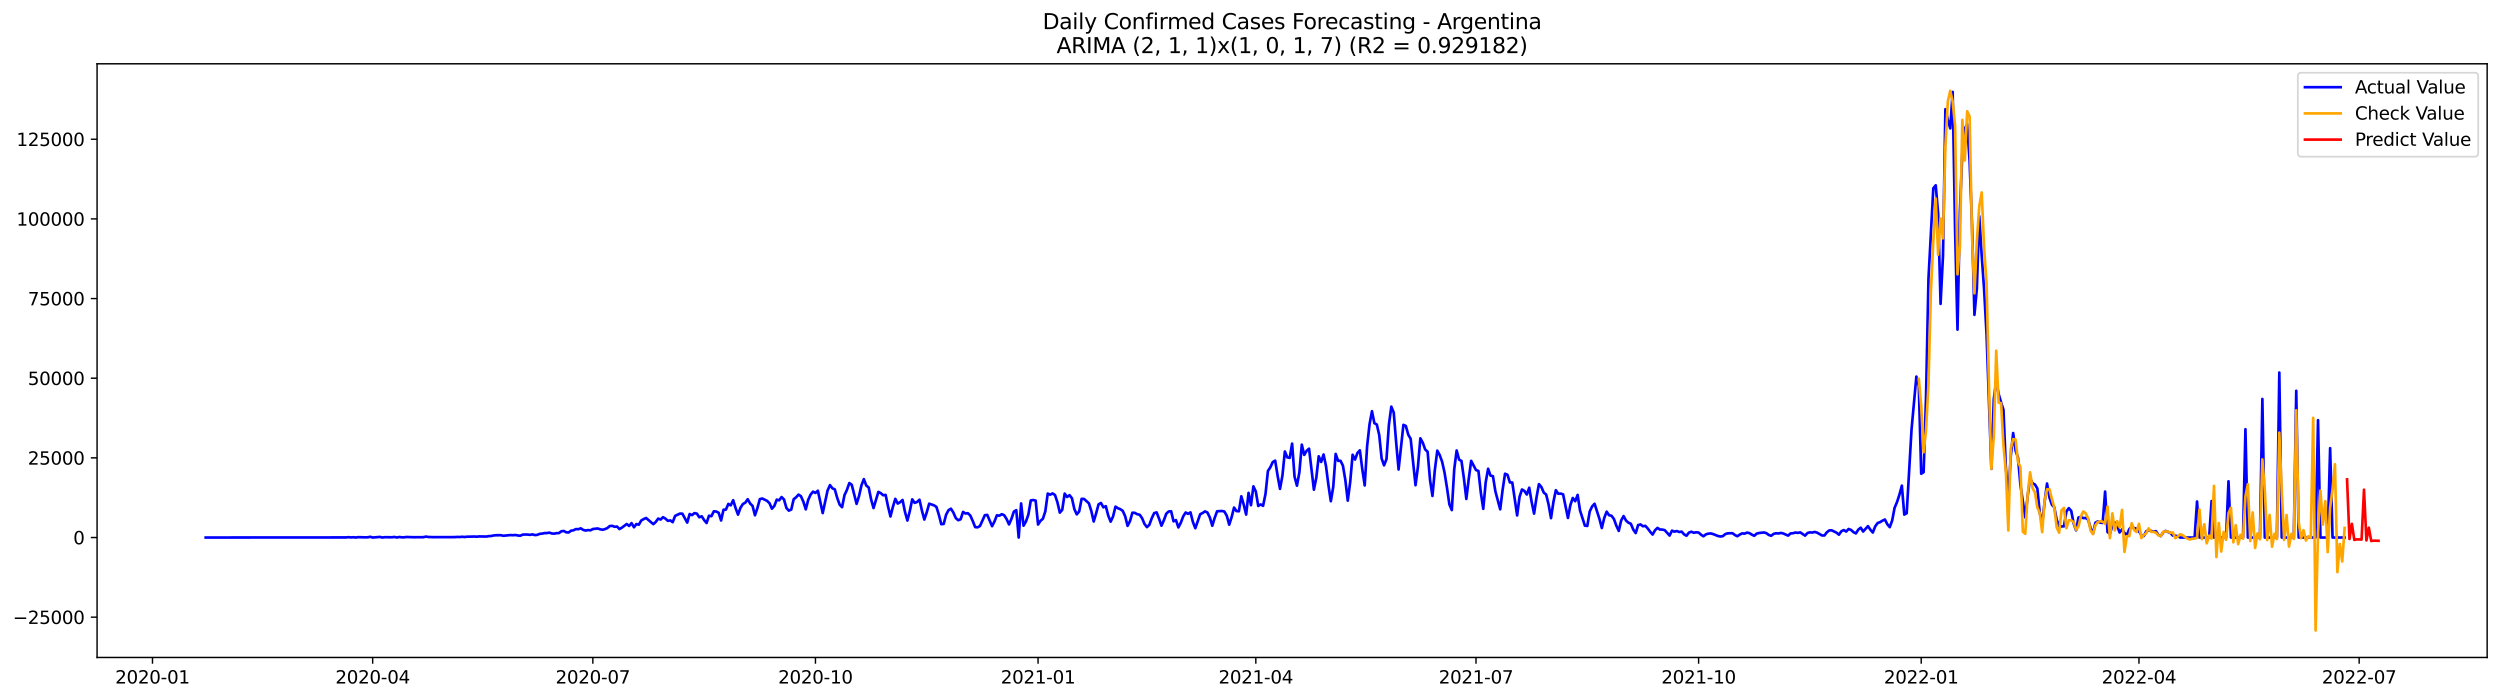 <?xml version="1.0" encoding="utf-8" standalone="no"?>
<!DOCTYPE svg PUBLIC "-//W3C//DTD SVG 1.1//EN"
  "http://www.w3.org/Graphics/SVG/1.1/DTD/svg11.dtd">
<svg xmlns:xlink="http://www.w3.org/1999/xlink" width="1400.792pt" height="392.274pt" viewBox="0 0 1400.792 392.274" xmlns="http://www.w3.org/2000/svg" version="1.1">
 <defs>
  <style type="text/css">*{stroke-linejoin: round; stroke-linecap: butt}</style>
 </defs>
 <g id="figure_1">
  <g id="patch_1">
   <path d="M 0 392.274 
L 1400.792 392.274 
L 1400.792 0 
L 0 0 
z
" style="fill: #ffffff"/>
  </g>
  <g id="axes_1">
   <g id="patch_2">
    <path d="M 54.392 368.396 
L 1393.592 368.396 
L 1393.592 35.755 
L 54.392 35.755 
z
" style="fill: #ffffff"/>
   </g>
   <g id="matplotlib.axis_1">
    <g id="xtick_1">
     <g id="line2d_1">
      <defs>
       <path id="mb11c539468" d="M 0 0 
L 0 3.5 
" style="stroke: #000000; stroke-width: 0.8"/>
      </defs>
      <g>
       <use xlink:href="#mb11c539468" x="85.439" y="368.396" style="stroke: #000000; stroke-width: 0.8"/>
      </g>
     </g>
     <g id="text_1">
      <!-- 2020-01 -->
      <g transform="translate(64.547 382.994)scale(0.1 -0.1)">
       <defs>
        <path id="DejaVuSans-32" d="M 1228 531 
L 3431 531 
L 3431 0 
L 469 0 
L 469 531 
Q 828 903 1448 1529 
Q 2069 2156 2228 2338 
Q 2531 2678 2651 2914 
Q 2772 3150 2772 3378 
Q 2772 3750 2511 3984 
Q 2250 4219 1831 4219 
Q 1534 4219 1204 4116 
Q 875 4013 500 3803 
L 500 4441 
Q 881 4594 1212 4672 
Q 1544 4750 1819 4750 
Q 2544 4750 2975 4387 
Q 3406 4025 3406 3419 
Q 3406 3131 3298 2873 
Q 3191 2616 2906 2266 
Q 2828 2175 2409 1742 
Q 1991 1309 1228 531 
z
" transform="scale(0.016)"/>
        <path id="DejaVuSans-30" d="M 2034 4250 
Q 1547 4250 1301 3770 
Q 1056 3291 1056 2328 
Q 1056 1369 1301 889 
Q 1547 409 2034 409 
Q 2525 409 2770 889 
Q 3016 1369 3016 2328 
Q 3016 3291 2770 3770 
Q 2525 4250 2034 4250 
z
M 2034 4750 
Q 2819 4750 3233 4129 
Q 3647 3509 3647 2328 
Q 3647 1150 3233 529 
Q 2819 -91 2034 -91 
Q 1250 -91 836 529 
Q 422 1150 422 2328 
Q 422 3509 836 4129 
Q 1250 4750 2034 4750 
z
" transform="scale(0.016)"/>
        <path id="DejaVuSans-2d" d="M 313 2009 
L 1997 2009 
L 1997 1497 
L 313 1497 
L 313 2009 
z
" transform="scale(0.016)"/>
        <path id="DejaVuSans-31" d="M 794 531 
L 1825 531 
L 1825 4091 
L 703 3866 
L 703 4441 
L 1819 4666 
L 2450 4666 
L 2450 531 
L 3481 531 
L 3481 0 
L 794 0 
L 794 531 
z
" transform="scale(0.016)"/>
       </defs>
       <use xlink:href="#DejaVuSans-32"/>
       <use xlink:href="#DejaVuSans-30" x="63.623"/>
       <use xlink:href="#DejaVuSans-32" x="127.246"/>
       <use xlink:href="#DejaVuSans-30" x="190.869"/>
       <use xlink:href="#DejaVuSans-2d" x="254.492"/>
       <use xlink:href="#DejaVuSans-30" x="290.576"/>
       <use xlink:href="#DejaVuSans-31" x="354.199"/>
      </g>
     </g>
    </g>
    <g id="xtick_2">
     <g id="line2d_2">
      <g>
       <use xlink:href="#mb11c539468" x="208.811" y="368.396" style="stroke: #000000; stroke-width: 0.8"/>
      </g>
     </g>
     <g id="text_2">
      <!-- 2020-04 -->
      <g transform="translate(187.92 382.994)scale(0.1 -0.1)">
       <defs>
        <path id="DejaVuSans-34" d="M 2419 4116 
L 825 1625 
L 2419 1625 
L 2419 4116 
z
M 2253 4666 
L 3047 4666 
L 3047 1625 
L 3713 1625 
L 3713 1100 
L 3047 1100 
L 3047 0 
L 2419 0 
L 2419 1100 
L 313 1100 
L 313 1709 
L 2253 4666 
z
" transform="scale(0.016)"/>
       </defs>
       <use xlink:href="#DejaVuSans-32"/>
       <use xlink:href="#DejaVuSans-30" x="63.623"/>
       <use xlink:href="#DejaVuSans-32" x="127.246"/>
       <use xlink:href="#DejaVuSans-30" x="190.869"/>
       <use xlink:href="#DejaVuSans-2d" x="254.492"/>
       <use xlink:href="#DejaVuSans-30" x="290.576"/>
       <use xlink:href="#DejaVuSans-34" x="354.199"/>
      </g>
     </g>
    </g>
    <g id="xtick_3">
     <g id="line2d_3">
      <g>
       <use xlink:href="#mb11c539468" x="332.183" y="368.396" style="stroke: #000000; stroke-width: 0.8"/>
      </g>
     </g>
     <g id="text_3">
      <!-- 2020-07 -->
      <g transform="translate(311.292 382.994)scale(0.1 -0.1)">
       <defs>
        <path id="DejaVuSans-37" d="M 525 4666 
L 3525 4666 
L 3525 4397 
L 1831 0 
L 1172 0 
L 2766 4134 
L 525 4134 
L 525 4666 
z
" transform="scale(0.016)"/>
       </defs>
       <use xlink:href="#DejaVuSans-32"/>
       <use xlink:href="#DejaVuSans-30" x="63.623"/>
       <use xlink:href="#DejaVuSans-32" x="127.246"/>
       <use xlink:href="#DejaVuSans-30" x="190.869"/>
       <use xlink:href="#DejaVuSans-2d" x="254.492"/>
       <use xlink:href="#DejaVuSans-30" x="290.576"/>
       <use xlink:href="#DejaVuSans-37" x="354.199"/>
      </g>
     </g>
    </g>
    <g id="xtick_4">
     <g id="line2d_4">
      <g>
       <use xlink:href="#mb11c539468" x="456.911" y="368.396" style="stroke: #000000; stroke-width: 0.8"/>
      </g>
     </g>
     <g id="text_4">
      <!-- 2020-10 -->
      <g transform="translate(436.02 382.994)scale(0.1 -0.1)">
       <use xlink:href="#DejaVuSans-32"/>
       <use xlink:href="#DejaVuSans-30" x="63.623"/>
       <use xlink:href="#DejaVuSans-32" x="127.246"/>
       <use xlink:href="#DejaVuSans-30" x="190.869"/>
       <use xlink:href="#DejaVuSans-2d" x="254.492"/>
       <use xlink:href="#DejaVuSans-31" x="290.576"/>
       <use xlink:href="#DejaVuSans-30" x="354.199"/>
      </g>
     </g>
    </g>
    <g id="xtick_5">
     <g id="line2d_5">
      <g>
       <use xlink:href="#mb11c539468" x="581.639" y="368.396" style="stroke: #000000; stroke-width: 0.8"/>
      </g>
     </g>
     <g id="text_5">
      <!-- 2021-01 -->
      <g transform="translate(560.748 382.994)scale(0.1 -0.1)">
       <use xlink:href="#DejaVuSans-32"/>
       <use xlink:href="#DejaVuSans-30" x="63.623"/>
       <use xlink:href="#DejaVuSans-32" x="127.246"/>
       <use xlink:href="#DejaVuSans-31" x="190.869"/>
       <use xlink:href="#DejaVuSans-2d" x="254.492"/>
       <use xlink:href="#DejaVuSans-30" x="290.576"/>
       <use xlink:href="#DejaVuSans-31" x="354.199"/>
      </g>
     </g>
    </g>
    <g id="xtick_6">
     <g id="line2d_6">
      <g>
       <use xlink:href="#mb11c539468" x="703.656" y="368.396" style="stroke: #000000; stroke-width: 0.8"/>
      </g>
     </g>
     <g id="text_6">
      <!-- 2021-04 -->
      <g transform="translate(682.765 382.994)scale(0.1 -0.1)">
       <use xlink:href="#DejaVuSans-32"/>
       <use xlink:href="#DejaVuSans-30" x="63.623"/>
       <use xlink:href="#DejaVuSans-32" x="127.246"/>
       <use xlink:href="#DejaVuSans-31" x="190.869"/>
       <use xlink:href="#DejaVuSans-2d" x="254.492"/>
       <use xlink:href="#DejaVuSans-30" x="290.576"/>
       <use xlink:href="#DejaVuSans-34" x="354.199"/>
      </g>
     </g>
    </g>
    <g id="xtick_7">
     <g id="line2d_7">
      <g>
       <use xlink:href="#mb11c539468" x="827.028" y="368.396" style="stroke: #000000; stroke-width: 0.8"/>
      </g>
     </g>
     <g id="text_7">
      <!-- 2021-07 -->
      <g transform="translate(806.137 382.994)scale(0.1 -0.1)">
       <use xlink:href="#DejaVuSans-32"/>
       <use xlink:href="#DejaVuSans-30" x="63.623"/>
       <use xlink:href="#DejaVuSans-32" x="127.246"/>
       <use xlink:href="#DejaVuSans-31" x="190.869"/>
       <use xlink:href="#DejaVuSans-2d" x="254.492"/>
       <use xlink:href="#DejaVuSans-30" x="290.576"/>
       <use xlink:href="#DejaVuSans-37" x="354.199"/>
      </g>
     </g>
    </g>
    <g id="xtick_8">
     <g id="line2d_8">
      <g>
       <use xlink:href="#mb11c539468" x="951.757" y="368.396" style="stroke: #000000; stroke-width: 0.8"/>
      </g>
     </g>
     <g id="text_8">
      <!-- 2021-10 -->
      <g transform="translate(930.865 382.994)scale(0.1 -0.1)">
       <use xlink:href="#DejaVuSans-32"/>
       <use xlink:href="#DejaVuSans-30" x="63.623"/>
       <use xlink:href="#DejaVuSans-32" x="127.246"/>
       <use xlink:href="#DejaVuSans-31" x="190.869"/>
       <use xlink:href="#DejaVuSans-2d" x="254.492"/>
       <use xlink:href="#DejaVuSans-31" x="290.576"/>
       <use xlink:href="#DejaVuSans-30" x="354.199"/>
      </g>
     </g>
    </g>
    <g id="xtick_9">
     <g id="line2d_9">
      <g>
       <use xlink:href="#mb11c539468" x="1076.485" y="368.396" style="stroke: #000000; stroke-width: 0.8"/>
      </g>
     </g>
     <g id="text_9">
      <!-- 2022-01 -->
      <g transform="translate(1055.593 382.994)scale(0.1 -0.1)">
       <use xlink:href="#DejaVuSans-32"/>
       <use xlink:href="#DejaVuSans-30" x="63.623"/>
       <use xlink:href="#DejaVuSans-32" x="127.246"/>
       <use xlink:href="#DejaVuSans-32" x="190.869"/>
       <use xlink:href="#DejaVuSans-2d" x="254.492"/>
       <use xlink:href="#DejaVuSans-30" x="290.576"/>
       <use xlink:href="#DejaVuSans-31" x="354.199"/>
      </g>
     </g>
    </g>
    <g id="xtick_10">
     <g id="line2d_10">
      <g>
       <use xlink:href="#mb11c539468" x="1198.501" y="368.396" style="stroke: #000000; stroke-width: 0.8"/>
      </g>
     </g>
     <g id="text_10">
      <!-- 2022-04 -->
      <g transform="translate(1177.61 382.994)scale(0.1 -0.1)">
       <use xlink:href="#DejaVuSans-32"/>
       <use xlink:href="#DejaVuSans-30" x="63.623"/>
       <use xlink:href="#DejaVuSans-32" x="127.246"/>
       <use xlink:href="#DejaVuSans-32" x="190.869"/>
       <use xlink:href="#DejaVuSans-2d" x="254.492"/>
       <use xlink:href="#DejaVuSans-30" x="290.576"/>
       <use xlink:href="#DejaVuSans-34" x="354.199"/>
      </g>
     </g>
    </g>
    <g id="xtick_11">
     <g id="line2d_11">
      <g>
       <use xlink:href="#mb11c539468" x="1321.874" y="368.396" style="stroke: #000000; stroke-width: 0.8"/>
      </g>
     </g>
     <g id="text_11">
      <!-- 2022-07 -->
      <g transform="translate(1300.982 382.994)scale(0.1 -0.1)">
       <use xlink:href="#DejaVuSans-32"/>
       <use xlink:href="#DejaVuSans-30" x="63.623"/>
       <use xlink:href="#DejaVuSans-32" x="127.246"/>
       <use xlink:href="#DejaVuSans-32" x="190.869"/>
       <use xlink:href="#DejaVuSans-2d" x="254.492"/>
       <use xlink:href="#DejaVuSans-30" x="290.576"/>
       <use xlink:href="#DejaVuSans-37" x="354.199"/>
      </g>
     </g>
    </g>
   </g>
   <g id="matplotlib.axis_2">
    <g id="ytick_1">
     <g id="line2d_12">
      <defs>
       <path id="mfbfb79cd5f" d="M 0 0 
L -3.5 0 
" style="stroke: #000000; stroke-width: 0.8"/>
      </defs>
      <g>
       <use xlink:href="#mfbfb79cd5f" x="54.392" y="345.816" style="stroke: #000000; stroke-width: 0.8"/>
      </g>
     </g>
     <g id="text_12">
      <!-- −25000 -->
      <g transform="translate(7.2 349.616)scale(0.1 -0.1)">
       <defs>
        <path id="DejaVuSans-2212" d="M 678 2272 
L 4684 2272 
L 4684 1741 
L 678 1741 
L 678 2272 
z
" transform="scale(0.016)"/>
        <path id="DejaVuSans-35" d="M 691 4666 
L 3169 4666 
L 3169 4134 
L 1269 4134 
L 1269 2991 
Q 1406 3038 1543 3061 
Q 1681 3084 1819 3084 
Q 2600 3084 3056 2656 
Q 3513 2228 3513 1497 
Q 3513 744 3044 326 
Q 2575 -91 1722 -91 
Q 1428 -91 1123 -41 
Q 819 9 494 109 
L 494 744 
Q 775 591 1075 516 
Q 1375 441 1709 441 
Q 2250 441 2565 725 
Q 2881 1009 2881 1497 
Q 2881 1984 2565 2268 
Q 2250 2553 1709 2553 
Q 1456 2553 1204 2497 
Q 953 2441 691 2322 
L 691 4666 
z
" transform="scale(0.016)"/>
       </defs>
       <use xlink:href="#DejaVuSans-2212"/>
       <use xlink:href="#DejaVuSans-32" x="83.789"/>
       <use xlink:href="#DejaVuSans-35" x="147.412"/>
       <use xlink:href="#DejaVuSans-30" x="211.035"/>
       <use xlink:href="#DejaVuSans-30" x="274.658"/>
       <use xlink:href="#DejaVuSans-30" x="338.281"/>
      </g>
     </g>
    </g>
    <g id="ytick_2">
     <g id="line2d_13">
      <g>
       <use xlink:href="#mfbfb79cd5f" x="54.392" y="301.183" style="stroke: #000000; stroke-width: 0.8"/>
      </g>
     </g>
     <g id="text_13">
      <!-- 0 -->
      <g transform="translate(41.03 304.983)scale(0.1 -0.1)">
       <use xlink:href="#DejaVuSans-30"/>
      </g>
     </g>
    </g>
    <g id="ytick_3">
     <g id="line2d_14">
      <g>
       <use xlink:href="#mfbfb79cd5f" x="54.392" y="256.55" style="stroke: #000000; stroke-width: 0.8"/>
      </g>
     </g>
     <g id="text_14">
      <!-- 25000 -->
      <g transform="translate(15.58 260.35)scale(0.1 -0.1)">
       <use xlink:href="#DejaVuSans-32"/>
       <use xlink:href="#DejaVuSans-35" x="63.623"/>
       <use xlink:href="#DejaVuSans-30" x="127.246"/>
       <use xlink:href="#DejaVuSans-30" x="190.869"/>
       <use xlink:href="#DejaVuSans-30" x="254.492"/>
      </g>
     </g>
    </g>
    <g id="ytick_4">
     <g id="line2d_15">
      <g>
       <use xlink:href="#mfbfb79cd5f" x="54.392" y="211.917" style="stroke: #000000; stroke-width: 0.8"/>
      </g>
     </g>
     <g id="text_15">
      <!-- 50000 -->
      <g transform="translate(15.58 215.716)scale(0.1 -0.1)">
       <use xlink:href="#DejaVuSans-35"/>
       <use xlink:href="#DejaVuSans-30" x="63.623"/>
       <use xlink:href="#DejaVuSans-30" x="127.246"/>
       <use xlink:href="#DejaVuSans-30" x="190.869"/>
       <use xlink:href="#DejaVuSans-30" x="254.492"/>
      </g>
     </g>
    </g>
    <g id="ytick_5">
     <g id="line2d_16">
      <g>
       <use xlink:href="#mfbfb79cd5f" x="54.392" y="167.284" style="stroke: #000000; stroke-width: 0.8"/>
      </g>
     </g>
     <g id="text_16">
      <!-- 75000 -->
      <g transform="translate(15.58 171.083)scale(0.1 -0.1)">
       <use xlink:href="#DejaVuSans-37"/>
       <use xlink:href="#DejaVuSans-35" x="63.623"/>
       <use xlink:href="#DejaVuSans-30" x="127.246"/>
       <use xlink:href="#DejaVuSans-30" x="190.869"/>
       <use xlink:href="#DejaVuSans-30" x="254.492"/>
      </g>
     </g>
    </g>
    <g id="ytick_6">
     <g id="line2d_17">
      <g>
       <use xlink:href="#mfbfb79cd5f" x="54.392" y="122.651" style="stroke: #000000; stroke-width: 0.8"/>
      </g>
     </g>
     <g id="text_17">
      <!-- 100000 -->
      <g transform="translate(9.217 126.45)scale(0.1 -0.1)">
       <use xlink:href="#DejaVuSans-31"/>
       <use xlink:href="#DejaVuSans-30" x="63.623"/>
       <use xlink:href="#DejaVuSans-30" x="127.246"/>
       <use xlink:href="#DejaVuSans-30" x="190.869"/>
       <use xlink:href="#DejaVuSans-30" x="254.492"/>
       <use xlink:href="#DejaVuSans-30" x="318.115"/>
      </g>
     </g>
    </g>
    <g id="ytick_7">
     <g id="line2d_18">
      <g>
       <use xlink:href="#mfbfb79cd5f" x="54.392" y="78.018" style="stroke: #000000; stroke-width: 0.8"/>
      </g>
     </g>
     <g id="text_18">
      <!-- 125000 -->
      <g transform="translate(9.217 81.817)scale(0.1 -0.1)">
       <use xlink:href="#DejaVuSans-31"/>
       <use xlink:href="#DejaVuSans-32" x="63.623"/>
       <use xlink:href="#DejaVuSans-35" x="127.246"/>
       <use xlink:href="#DejaVuSans-30" x="190.869"/>
       <use xlink:href="#DejaVuSans-30" x="254.492"/>
       <use xlink:href="#DejaVuSans-30" x="318.115"/>
      </g>
     </g>
    </g>
   </g>
   <g id="line2d_19">
    <path d="M 115.265 301.183 
L 193.898 301.13 
L 195.254 300.991 
L 196.609 301.121 
L 197.965 301.03 
L 199.321 301.183 
L 200.677 300.978 
L 204.744 301.085 
L 206.099 301.049 
L 207.455 300.766 
L 208.811 301.183 
L 212.878 300.851 
L 214.234 301.183 
L 215.59 301 
L 218.301 301.028 
L 219.657 301.041 
L 221.013 300.862 
L 222.368 301.183 
L 223.724 300.885 
L 225.08 301.066 
L 226.436 301.06 
L 227.791 300.887 
L 231.859 301.024 
L 237.282 300.982 
L 238.637 300.664 
L 239.993 300.876 
L 242.704 300.983 
L 254.906 300.946 
L 256.262 300.848 
L 257.618 300.892 
L 258.973 300.755 
L 260.329 300.889 
L 261.685 300.723 
L 264.396 300.675 
L 265.752 300.619 
L 267.108 300.728 
L 268.464 300.567 
L 272.531 300.642 
L 273.886 300.401 
L 275.242 300.337 
L 276.598 300.027 
L 277.954 299.902 
L 280.665 299.893 
L 282.021 300.198 
L 284.732 299.925 
L 286.088 299.81 
L 287.444 299.903 
L 288.8 299.764 
L 290.155 300.046 
L 291.511 300.176 
L 292.867 299.569 
L 294.223 299.489 
L 295.578 299.525 
L 296.934 299.684 
L 298.29 299.428 
L 299.646 299.802 
L 301.001 299.709 
L 302.357 299.146 
L 303.713 298.995 
L 305.069 298.709 
L 306.424 298.7 
L 307.78 298.45 
L 309.136 298.895 
L 310.491 299.027 
L 311.847 298.73 
L 313.203 298.696 
L 314.559 297.688 
L 315.914 297.506 
L 317.27 298.266 
L 318.626 298.361 
L 319.982 297.352 
L 321.337 297.127 
L 322.693 296.456 
L 324.049 296.531 
L 325.405 296.031 
L 326.76 296.897 
L 328.116 297.275 
L 329.472 297.015 
L 330.828 297.145 
L 332.183 296.422 
L 334.895 296.104 
L 336.251 296.559 
L 337.606 296.829 
L 338.962 296.484 
L 340.318 295.865 
L 341.673 294.749 
L 343.029 294.644 
L 344.385 295.172 
L 345.741 295.026 
L 347.096 296.44 
L 348.452 295.651 
L 351.164 293.621 
L 352.519 294.69 
L 353.875 293.117 
L 355.231 295.429 
L 356.587 293.63 
L 357.942 294.008 
L 359.298 291.643 
L 360.654 290.861 
L 362.01 290.245 
L 366.077 293.699 
L 367.433 292.453 
L 368.788 290.58 
L 370.144 291.112 
L 371.5 289.798 
L 372.856 290.598 
L 374.211 291.827 
L 375.567 291.585 
L 376.923 292.571 
L 378.278 289.057 
L 380.99 287.77 
L 382.346 287.826 
L 385.057 292.814 
L 386.413 288.027 
L 387.769 288.609 
L 389.124 287.502 
L 390.48 287.797 
L 391.836 289.82 
L 393.192 289.288 
L 394.547 291.419 
L 395.903 293.048 
L 397.259 288.972 
L 398.615 289.234 
L 399.97 286.499 
L 401.326 286.617 
L 402.682 287.331 
L 404.038 291.628 
L 405.393 285.628 
L 406.749 285.524 
L 408.105 282.348 
L 409.461 283.144 
L 410.816 280.265 
L 412.172 284.705 
L 413.528 288.352 
L 414.883 284.564 
L 416.239 282.43 
L 417.595 281.664 
L 418.951 279.713 
L 420.306 282.109 
L 421.662 283.466 
L 423.018 288.711 
L 424.374 284.732 
L 425.729 279.711 
L 427.085 279.297 
L 429.797 280.64 
L 431.152 281.945 
L 432.508 285.016 
L 433.864 283.493 
L 435.22 279.952 
L 436.575 280.342 
L 437.931 278.508 
L 439.287 279.858 
L 440.643 284.623 
L 441.998 286.131 
L 443.354 285.505 
L 444.71 279.711 
L 446.065 278.644 
L 447.421 277.14 
L 448.777 278.03 
L 450.133 281.1 
L 451.488 285.399 
L 452.844 280.104 
L 454.2 277.123 
L 455.556 275.489 
L 456.911 276.187 
L 458.267 274.962 
L 460.979 287.494 
L 463.69 274.868 
L 465.046 271.82 
L 466.402 273.593 
L 467.757 274.227 
L 469.113 279.02 
L 470.469 282.752 
L 471.825 284.18 
L 473.18 277.43 
L 474.536 274.525 
L 475.892 270.662 
L 477.248 271.643 
L 479.959 282.329 
L 481.315 278.006 
L 482.67 272.017 
L 484.026 268.466 
L 485.382 272.038 
L 486.738 273.122 
L 488.093 279.817 
L 489.449 284.664 
L 492.161 275.639 
L 493.516 276.325 
L 494.872 277.498 
L 496.228 277.298 
L 497.584 283.785 
L 498.939 289.384 
L 500.295 284.048 
L 501.651 279.501 
L 503.007 282.166 
L 504.362 281.366 
L 505.718 280.142 
L 507.074 286.835 
L 508.43 291.666 
L 509.785 286.335 
L 511.141 279.801 
L 512.497 281.759 
L 513.852 281.254 
L 515.208 280.011 
L 516.564 286.065 
L 517.92 291.105 
L 519.275 287.092 
L 520.631 282.221 
L 523.343 283.157 
L 524.698 284.03 
L 526.054 288.436 
L 527.41 293.714 
L 528.766 293.569 
L 530.121 288.393 
L 531.477 285.842 
L 532.833 285.039 
L 534.189 287.176 
L 535.544 290.296 
L 536.9 291.486 
L 538.256 290.961 
L 539.612 286.835 
L 540.967 287.735 
L 542.323 287.563 
L 543.679 288.866 
L 545.035 291.898 
L 546.39 295.331 
L 547.746 295.472 
L 549.102 294.738 
L 551.813 288.697 
L 553.169 288.486 
L 555.88 294.831 
L 557.236 292.146 
L 558.592 288.72 
L 559.948 288.966 
L 561.303 288.104 
L 562.659 288.683 
L 564.015 290.837 
L 565.371 293.835 
L 566.726 290.734 
L 568.082 286.649 
L 569.438 285.855 
L 570.794 301.183 
L 572.149 282.1 
L 573.505 294.554 
L 574.861 292.203 
L 576.217 288.301 
L 577.572 280.384 
L 578.928 280.179 
L 580.284 280.499 
L 581.639 293.899 
L 582.995 291.828 
L 584.351 290.679 
L 585.707 286.504 
L 587.062 276.564 
L 588.418 277.187 
L 589.774 276.483 
L 591.13 277.356 
L 592.485 281.443 
L 593.841 287.244 
L 595.197 285.644 
L 596.553 276.576 
L 597.908 278.465 
L 599.264 277.464 
L 600.62 279.167 
L 601.976 285.237 
L 603.331 288.215 
L 604.687 286.571 
L 606.043 279.508 
L 607.399 279.56 
L 610.11 281.986 
L 611.466 286.255 
L 612.822 292.201 
L 614.177 287.654 
L 615.533 282.6 
L 616.889 281.825 
L 618.244 284.275 
L 619.6 283.619 
L 620.956 288.861 
L 622.312 292.301 
L 623.667 289.375 
L 625.023 283.875 
L 626.379 284.766 
L 627.735 285.31 
L 629.09 286.233 
L 630.446 289.257 
L 631.802 294.653 
L 633.158 291.982 
L 634.513 287.269 
L 635.869 287.367 
L 637.225 288.131 
L 638.581 288.417 
L 639.936 290.37 
L 641.292 293.605 
L 642.648 295.365 
L 644.004 294.037 
L 645.359 290.357 
L 646.715 287.488 
L 648.071 287.104 
L 649.426 290.571 
L 650.782 294.562 
L 652.138 291.512 
L 653.494 287.835 
L 654.849 286.574 
L 656.205 286.483 
L 657.561 292.109 
L 658.917 291.419 
L 660.272 295.527 
L 661.628 292.867 
L 662.984 289.306 
L 664.34 287.16 
L 665.695 287.915 
L 667.051 287.095 
L 668.407 292.507 
L 669.763 295.967 
L 672.474 288.138 
L 673.83 287.449 
L 675.186 286.537 
L 676.541 287.17 
L 677.897 289.975 
L 679.253 294.583 
L 680.609 290.179 
L 681.964 286.481 
L 684.676 286.315 
L 686.031 286.615 
L 687.387 288.997 
L 688.743 293.985 
L 690.099 289.756 
L 691.454 284.392 
L 692.81 286.365 
L 694.166 286.476 
L 695.522 278.088 
L 696.877 282.727 
L 698.233 288.315 
L 699.589 276.164 
L 700.945 283.055 
L 702.3 272.518 
L 703.656 275.421 
L 705.012 283.505 
L 706.368 282.645 
L 707.723 283.411 
L 709.079 276.783 
L 710.435 263.924 
L 711.791 261.837 
L 713.146 258.902 
L 714.502 258.104 
L 715.858 266.514 
L 717.213 273.936 
L 718.569 266.482 
L 719.925 252.978 
L 721.281 256.27 
L 722.636 256.552 
L 723.992 248.566 
L 725.348 267.05 
L 726.704 272.142 
L 728.059 264.654 
L 729.415 249.15 
L 730.771 254.886 
L 732.127 252.594 
L 733.482 251.401 
L 736.194 274.382 
L 737.55 267.632 
L 738.905 255.667 
L 740.261 258.839 
L 741.617 254.67 
L 742.973 261.156 
L 744.328 271.722 
L 745.684 280.841 
L 747.04 272.761 
L 748.396 254.34 
L 749.751 258.195 
L 751.107 258.182 
L 752.463 260.921 
L 753.818 269.005 
L 755.174 280.506 
L 756.53 270.153 
L 757.886 254.808 
L 759.241 257.488 
L 760.597 253.817 
L 761.953 252.332 
L 763.309 262.854 
L 764.664 271.993 
L 766.02 249.98 
L 767.376 237.728 
L 768.732 230.392 
L 770.087 237.119 
L 771.443 237.862 
L 772.799 243.748 
L 774.155 256.906 
L 775.51 260.744 
L 776.866 257.263 
L 778.222 237.985 
L 779.578 227.842 
L 780.933 231.186 
L 782.289 247.908 
L 783.645 263.074 
L 786.356 238.063 
L 787.712 238.667 
L 789.068 243.534 
L 790.423 245.928 
L 793.135 271.877 
L 794.491 261.558 
L 795.846 245.594 
L 797.202 248.058 
L 798.558 251.858 
L 799.914 253.098 
L 801.269 268.946 
L 802.625 277.897 
L 803.981 263.17 
L 805.337 252.515 
L 806.692 254.983 
L 808.048 258.728 
L 809.404 264.829 
L 810.76 273.277 
L 812.115 282.625 
L 813.471 285.819 
L 814.827 263.001 
L 816.183 252.41 
L 817.538 257.509 
L 818.894 258.295 
L 820.25 268.057 
L 821.605 279.572 
L 822.961 268.353 
L 824.317 258.22 
L 827.028 263.376 
L 828.384 263.892 
L 829.74 276.128 
L 831.096 285.115 
L 832.451 270.338 
L 833.807 262.638 
L 835.163 266.507 
L 836.519 266.805 
L 837.874 275.264 
L 840.586 285.383 
L 841.942 274.423 
L 843.297 265.436 
L 844.653 266.018 
L 846.009 270.306 
L 847.365 270.367 
L 850.076 288.802 
L 851.432 278.396 
L 852.787 274.266 
L 854.143 275.061 
L 855.499 277.082 
L 856.855 273.293 
L 858.21 281.302 
L 859.566 287.783 
L 860.922 278.769 
L 862.278 271.267 
L 863.633 272.827 
L 864.989 275.984 
L 866.345 277.112 
L 867.701 282.695 
L 869.056 290.323 
L 870.412 281.218 
L 871.768 274.671 
L 873.124 276.66 
L 874.479 276.571 
L 875.835 276.994 
L 878.547 290.22 
L 879.902 283.009 
L 881.258 279.024 
L 882.614 280.836 
L 883.97 277.315 
L 885.325 286.058 
L 888.037 294.529 
L 889.392 294.692 
L 890.748 286.594 
L 892.104 283.752 
L 893.46 282.266 
L 896.171 290.67 
L 897.527 295.865 
L 898.883 290.23 
L 900.238 286.688 
L 901.594 288.697 
L 902.95 288.959 
L 904.306 290.816 
L 905.661 294.533 
L 907.017 297.482 
L 908.373 291.618 
L 909.729 289.166 
L 911.084 291.671 
L 912.44 292.876 
L 913.796 293.474 
L 915.152 296.745 
L 916.507 298.689 
L 917.863 294.233 
L 919.219 293.853 
L 920.574 294.879 
L 921.93 294.647 
L 923.286 296.156 
L 924.642 297.979 
L 925.997 299.523 
L 927.353 297.083 
L 928.709 295.797 
L 930.065 296.702 
L 931.42 296.733 
L 932.776 297.063 
L 935.488 300.073 
L 936.843 297.324 
L 938.199 297.904 
L 939.555 297.552 
L 940.911 298.089 
L 942.266 297.882 
L 943.622 299.411 
L 944.978 300.18 
L 946.334 298.438 
L 947.689 297.925 
L 949.045 298.513 
L 950.401 298.254 
L 951.757 298.391 
L 953.112 299.602 
L 954.468 300.494 
L 955.824 299.432 
L 957.179 299.012 
L 958.535 298.891 
L 959.891 299.245 
L 962.602 300.344 
L 963.958 300.592 
L 965.314 300.441 
L 966.67 299.284 
L 968.025 298.837 
L 970.737 298.759 
L 972.093 299.773 
L 973.448 300.469 
L 974.804 299.555 
L 976.16 298.857 
L 977.516 299.009 
L 978.871 298.432 
L 980.227 298.711 
L 981.583 299.562 
L 982.939 300.219 
L 984.294 298.993 
L 985.65 298.657 
L 988.361 298.347 
L 989.717 298.732 
L 991.073 299.734 
L 992.429 300.205 
L 993.784 299.152 
L 995.14 298.791 
L 996.496 298.927 
L 997.852 298.613 
L 999.207 298.914 
L 1001.919 300.125 
L 1003.275 298.884 
L 1004.63 298.775 
L 1005.986 298.386 
L 1007.342 298.577 
L 1008.698 298.302 
L 1011.409 300.128 
L 1012.765 298.654 
L 1014.121 298.288 
L 1015.476 298.411 
L 1016.832 298.05 
L 1018.188 298.473 
L 1020.899 300.03 
L 1022.255 300.039 
L 1023.611 298.248 
L 1024.966 297.195 
L 1026.322 297.149 
L 1029.034 298.468 
L 1030.389 299.598 
L 1031.745 297.67 
L 1033.101 297.02 
L 1034.457 297.825 
L 1035.812 296.397 
L 1037.168 296.931 
L 1038.524 298.166 
L 1039.88 298.873 
L 1041.235 296.761 
L 1042.591 295.669 
L 1043.947 297.825 
L 1046.658 294.804 
L 1048.014 296.818 
L 1049.37 298.38 
L 1050.726 294.913 
L 1052.081 293.051 
L 1053.437 292.58 
L 1054.793 291.719 
L 1056.148 291.1 
L 1057.504 293.751 
L 1058.86 295.374 
L 1060.216 291.655 
L 1061.571 284.516 
L 1062.927 281.329 
L 1064.283 277.16 
L 1065.639 272.12 
L 1066.994 288.359 
L 1068.35 287.574 
L 1071.062 240.657 
L 1073.773 211.014 
L 1075.129 216.09 
L 1076.485 265.441 
L 1077.84 264.581 
L 1079.196 221.922 
L 1080.552 156.197 
L 1083.263 105.498 
L 1084.619 103.846 
L 1085.975 119.636 
L 1087.331 170.285 
L 1088.686 143.447 
L 1090.042 61.166 
L 1091.398 67.16 
L 1092.753 71.944 
L 1094.109 51.501 
L 1095.465 128.628 
L 1096.821 184.707 
L 1098.176 118.263 
L 1099.532 85.191 
L 1100.888 72.089 
L 1102.244 69.611 
L 1103.599 90.21 
L 1104.955 125.961 
L 1106.311 176.418 
L 1107.667 161.712 
L 1109.022 121.11 
L 1110.378 143.177 
L 1111.734 162.412 
L 1113.09 187.13 
L 1115.801 262.674 
L 1117.157 223.572 
L 1118.513 213.485 
L 1119.868 220.719 
L 1121.224 225.42 
L 1122.58 229.603 
L 1123.935 262.199 
L 1125.291 278.574 
L 1126.647 255.825 
L 1128.003 242.643 
L 1129.358 252.53 
L 1130.714 256.354 
L 1132.07 271.72 
L 1134.781 289.955 
L 1136.137 277.885 
L 1137.493 268.025 
L 1138.849 270.772 
L 1140.204 271.458 
L 1141.56 273.709 
L 1142.916 287.245 
L 1144.272 293.239 
L 1145.627 281.241 
L 1146.983 270.922 
L 1148.339 278.753 
L 1149.695 282.798 
L 1151.05 284.246 
L 1152.406 291.195 
L 1153.762 294.738 
L 1155.118 294.974 
L 1156.473 294.899 
L 1157.829 286.649 
L 1159.185 284.725 
L 1160.54 286.255 
L 1161.896 293.274 
L 1163.252 297.124 
L 1164.608 289.961 
L 1165.963 289.625 
L 1167.319 290.3 
L 1168.675 290.227 
L 1170.031 291.159 
L 1171.386 295.852 
L 1172.742 298.977 
L 1174.098 292.887 
L 1175.454 292.121 
L 1176.809 292.826 
L 1178.165 293.012 
L 1179.521 275.446 
L 1180.877 298.154 
L 1182.232 298.993 
L 1183.588 294.731 
L 1184.944 292.81 
L 1186.3 294.751 
L 1187.655 298.363 
L 1189.011 296.592 
L 1190.367 298.604 
L 1191.722 299.723 
L 1193.078 296.443 
L 1194.434 295.056 
L 1195.79 295.89 
L 1197.145 296.213 
L 1198.501 297.743 
L 1199.857 299.752 
L 1201.213 300.319 
L 1202.568 297.659 
L 1203.924 297.206 
L 1205.28 297.466 
L 1206.636 297.895 
L 1207.991 297.625 
L 1209.347 299.684 
L 1210.703 300.375 
L 1212.059 298.345 
L 1213.414 297.475 
L 1216.126 298.634 
L 1217.482 300.125 
L 1218.837 300.2 
L 1220.193 300.419 
L 1221.549 301.183 
L 1229.683 301.183 
L 1231.039 280.997 
L 1232.395 301.183 
L 1237.818 301.183 
L 1239.173 280.754 
L 1240.529 301.183 
L 1247.308 301.183 
L 1248.664 269.68 
L 1250.019 301.183 
L 1256.798 301.183 
L 1258.154 240.502 
L 1259.509 301.183 
L 1266.288 301.183 
L 1267.644 223.545 
L 1269 301.183 
L 1275.778 301.183 
L 1277.134 208.743 
L 1278.49 301.183 
L 1285.269 301.183 
L 1286.624 218.978 
L 1287.98 301.183 
L 1297.47 301.183 
L 1298.826 235.421 
L 1300.182 301.183 
L 1304.249 301.183 
L 1305.605 251.125 
L 1306.96 301.183 
L 1313.739 301.183 
L 1313.739 301.183 
" clip-path="url(#pf988b50b15)" style="fill: none; stroke: #0000ff; stroke-width: 1.5; stroke-linecap: square"/>
   </g>
   <g id="line2d_20">
    <path d="M 1075.129 212.334 
L 1076.485 227.476 
L 1077.84 253.393 
L 1079.196 240.821 
L 1080.552 215.275 
L 1081.908 163.247 
L 1083.263 135.091 
L 1084.619 111.251 
L 1085.975 142.732 
L 1087.331 122.444 
L 1088.686 133.541 
L 1090.042 81.774 
L 1091.398 56.841 
L 1092.753 50.876 
L 1094.109 56.848 
L 1095.465 70.482 
L 1096.821 153.701 
L 1098.176 137.694 
L 1099.532 67.182 
L 1100.888 89.933 
L 1102.244 62.341 
L 1103.599 65.173 
L 1104.955 132.53 
L 1106.311 164.379 
L 1107.667 135.031 
L 1109.022 115.595 
L 1110.378 107.827 
L 1111.734 139.12 
L 1113.09 158.418 
L 1114.445 215.942 
L 1115.801 262.742 
L 1117.157 244.463 
L 1118.513 196.508 
L 1119.868 225.647 
L 1121.224 225.88 
L 1122.58 249.52 
L 1123.935 264.548 
L 1125.291 297.21 
L 1126.647 251.456 
L 1128.003 246.043 
L 1129.358 246.306 
L 1130.714 258.778 
L 1132.07 261.728 
L 1133.426 297.948 
L 1134.781 299.097 
L 1136.137 277.196 
L 1137.493 264.659 
L 1138.849 273.437 
L 1140.204 275.953 
L 1141.56 284.316 
L 1142.916 287.441 
L 1144.272 298.17 
L 1145.627 280.647 
L 1146.983 274.138 
L 1148.339 274.114 
L 1149.695 279.593 
L 1151.05 284.389 
L 1152.406 295.551 
L 1153.762 298.448 
L 1155.118 285.937 
L 1156.473 284.593 
L 1157.829 295.92 
L 1159.185 291.527 
L 1160.54 291.556 
L 1161.896 292.56 
L 1163.252 296.817 
L 1164.608 294.959 
L 1165.963 289.348 
L 1167.319 286.603 
L 1168.675 287.638 
L 1170.031 290.528 
L 1171.386 297.29 
L 1172.742 299.283 
L 1174.098 294.316 
L 1175.454 292.459 
L 1176.809 292.102 
L 1178.165 292.313 
L 1179.521 293.535 
L 1180.877 283.742 
L 1182.232 301.533 
L 1183.588 287.643 
L 1184.944 297.218 
L 1186.3 292 
L 1187.655 295.423 
L 1189.011 285.733 
L 1190.367 309.276 
L 1191.722 300.443 
L 1193.078 300.406 
L 1194.434 293.205 
L 1195.79 296.984 
L 1197.145 298.088 
L 1198.501 293.503 
L 1199.857 301.498 
L 1201.213 299.746 
L 1202.568 298.776 
L 1203.924 296.058 
L 1205.28 297.958 
L 1206.636 298.034 
L 1207.991 298.478 
L 1209.347 299.9 
L 1210.703 300.423 
L 1212.059 298.032 
L 1213.414 297.74 
L 1214.77 297.824 
L 1216.126 298.569 
L 1217.482 298.369 
L 1218.837 301.548 
L 1220.193 300.696 
L 1221.549 299.352 
L 1222.905 299.798 
L 1224.26 300.908 
L 1225.616 301.773 
L 1226.972 302.304 
L 1228.327 301.866 
L 1229.683 301.743 
L 1231.039 301.39 
L 1232.395 285.443 
L 1233.75 302.098 
L 1235.106 293.772 
L 1236.462 304.445 
L 1237.818 300.1 
L 1239.173 301.79 
L 1240.529 272.244 
L 1241.885 312.131 
L 1243.241 293.064 
L 1244.596 309.037 
L 1245.952 298.076 
L 1247.308 302.482 
L 1248.664 287.639 
L 1250.019 284.435 
L 1251.375 303.902 
L 1252.731 294.278 
L 1254.087 304.896 
L 1255.442 299.699 
L 1256.798 301.791 
L 1258.154 278.16 
L 1259.509 271.289 
L 1260.865 303.13 
L 1262.221 287.14 
L 1263.577 307.03 
L 1264.932 298.831 
L 1266.288 302.133 
L 1267.644 257.394 
L 1269 274.618 
L 1270.355 302.626 
L 1271.711 288.524 
L 1273.067 306.321 
L 1274.423 299.114 
L 1275.778 302.017 
L 1277.134 242.412 
L 1278.49 274.86 
L 1279.846 302.557 
L 1281.201 288.608 
L 1282.557 306.257 
L 1283.913 299.14 
L 1285.269 302.007 
L 1286.624 229.903 
L 1287.98 292.561 
L 1289.336 301.6 
L 1290.692 297.035 
L 1292.047 302.856 
L 1293.403 300.51 
L 1294.759 301.455 
L 1296.114 234.124 
L 1297.47 353.276 
L 1298.826 298.389 
L 1300.182 274.865 
L 1301.537 293.919 
L 1302.893 280.848 
L 1304.249 309.375 
L 1305.605 284.28 
L 1306.96 274.171 
L 1308.316 260.135 
L 1309.672 320.567 
L 1311.028 304.793 
L 1312.383 314.595 
L 1313.739 295.781 
L 1313.739 295.781 
" clip-path="url(#pf988b50b15)" style="fill: none; stroke: #ffa500; stroke-width: 1.5; stroke-linecap: square"/>
   </g>
   <g id="line2d_21">
    <path d="M 1315.095 268.605 
L 1316.451 301.999 
L 1317.806 293.541 
L 1319.162 302.511 
L 1320.518 302.213 
L 1321.874 302.247 
L 1323.229 302.331 
L 1324.585 274.385 
L 1325.941 302.798 
L 1327.296 295.674 
L 1328.652 303.127 
L 1330.008 302.94 
L 1331.364 302.965 
L 1332.719 303.015 
" clip-path="url(#pf988b50b15)" style="fill: none; stroke: #ff0000; stroke-width: 1.5; stroke-linecap: square"/>
   </g>
   <g id="patch_3">
    <path d="M 54.392 368.396 
L 54.392 35.755 
" style="fill: none; stroke: #000000; stroke-width: 0.8; stroke-linejoin: miter; stroke-linecap: square"/>
   </g>
   <g id="patch_4">
    <path d="M 1393.592 368.396 
L 1393.592 35.755 
" style="fill: none; stroke: #000000; stroke-width: 0.8; stroke-linejoin: miter; stroke-linecap: square"/>
   </g>
   <g id="patch_5">
    <path d="M 54.392 368.396 
L 1393.592 368.396 
" style="fill: none; stroke: #000000; stroke-width: 0.8; stroke-linejoin: miter; stroke-linecap: square"/>
   </g>
   <g id="patch_6">
    <path d="M 54.392 35.755 
L 1393.592 35.755 
" style="fill: none; stroke: #000000; stroke-width: 0.8; stroke-linejoin: miter; stroke-linecap: square"/>
   </g>
   <g id="text_19">
    <!-- Daily Confirmed Cases Forecasting - Argentina -->
    <g transform="translate(584.224 16.318)scale(0.12 -0.12)">
     <defs>
      <path id="DejaVuSans-44" d="M 1259 4147 
L 1259 519 
L 2022 519 
Q 2988 519 3436 956 
Q 3884 1394 3884 2338 
Q 3884 3275 3436 3711 
Q 2988 4147 2022 4147 
L 1259 4147 
z
M 628 4666 
L 1925 4666 
Q 3281 4666 3915 4102 
Q 4550 3538 4550 2338 
Q 4550 1131 3912 565 
Q 3275 0 1925 0 
L 628 0 
L 628 4666 
z
" transform="scale(0.016)"/>
      <path id="DejaVuSans-61" d="M 2194 1759 
Q 1497 1759 1228 1600 
Q 959 1441 959 1056 
Q 959 750 1161 570 
Q 1363 391 1709 391 
Q 2188 391 2477 730 
Q 2766 1069 2766 1631 
L 2766 1759 
L 2194 1759 
z
M 3341 1997 
L 3341 0 
L 2766 0 
L 2766 531 
Q 2569 213 2275 61 
Q 1981 -91 1556 -91 
Q 1019 -91 701 211 
Q 384 513 384 1019 
Q 384 1609 779 1909 
Q 1175 2209 1959 2209 
L 2766 2209 
L 2766 2266 
Q 2766 2663 2505 2880 
Q 2244 3097 1772 3097 
Q 1472 3097 1187 3025 
Q 903 2953 641 2809 
L 641 3341 
Q 956 3463 1253 3523 
Q 1550 3584 1831 3584 
Q 2591 3584 2966 3190 
Q 3341 2797 3341 1997 
z
" transform="scale(0.016)"/>
      <path id="DejaVuSans-69" d="M 603 3500 
L 1178 3500 
L 1178 0 
L 603 0 
L 603 3500 
z
M 603 4863 
L 1178 4863 
L 1178 4134 
L 603 4134 
L 603 4863 
z
" transform="scale(0.016)"/>
      <path id="DejaVuSans-6c" d="M 603 4863 
L 1178 4863 
L 1178 0 
L 603 0 
L 603 4863 
z
" transform="scale(0.016)"/>
      <path id="DejaVuSans-79" d="M 2059 -325 
Q 1816 -950 1584 -1140 
Q 1353 -1331 966 -1331 
L 506 -1331 
L 506 -850 
L 844 -850 
Q 1081 -850 1212 -737 
Q 1344 -625 1503 -206 
L 1606 56 
L 191 3500 
L 800 3500 
L 1894 763 
L 2988 3500 
L 3597 3500 
L 2059 -325 
z
" transform="scale(0.016)"/>
      <path id="DejaVuSans-20" transform="scale(0.016)"/>
      <path id="DejaVuSans-43" d="M 4122 4306 
L 4122 3641 
Q 3803 3938 3442 4084 
Q 3081 4231 2675 4231 
Q 1875 4231 1450 3742 
Q 1025 3253 1025 2328 
Q 1025 1406 1450 917 
Q 1875 428 2675 428 
Q 3081 428 3442 575 
Q 3803 722 4122 1019 
L 4122 359 
Q 3791 134 3420 21 
Q 3050 -91 2638 -91 
Q 1578 -91 968 557 
Q 359 1206 359 2328 
Q 359 3453 968 4101 
Q 1578 4750 2638 4750 
Q 3056 4750 3426 4639 
Q 3797 4528 4122 4306 
z
" transform="scale(0.016)"/>
      <path id="DejaVuSans-6f" d="M 1959 3097 
Q 1497 3097 1228 2736 
Q 959 2375 959 1747 
Q 959 1119 1226 758 
Q 1494 397 1959 397 
Q 2419 397 2687 759 
Q 2956 1122 2956 1747 
Q 2956 2369 2687 2733 
Q 2419 3097 1959 3097 
z
M 1959 3584 
Q 2709 3584 3137 3096 
Q 3566 2609 3566 1747 
Q 3566 888 3137 398 
Q 2709 -91 1959 -91 
Q 1206 -91 779 398 
Q 353 888 353 1747 
Q 353 2609 779 3096 
Q 1206 3584 1959 3584 
z
" transform="scale(0.016)"/>
      <path id="DejaVuSans-6e" d="M 3513 2113 
L 3513 0 
L 2938 0 
L 2938 2094 
Q 2938 2591 2744 2837 
Q 2550 3084 2163 3084 
Q 1697 3084 1428 2787 
Q 1159 2491 1159 1978 
L 1159 0 
L 581 0 
L 581 3500 
L 1159 3500 
L 1159 2956 
Q 1366 3272 1645 3428 
Q 1925 3584 2291 3584 
Q 2894 3584 3203 3211 
Q 3513 2838 3513 2113 
z
" transform="scale(0.016)"/>
      <path id="DejaVuSans-66" d="M 2375 4863 
L 2375 4384 
L 1825 4384 
Q 1516 4384 1395 4259 
Q 1275 4134 1275 3809 
L 1275 3500 
L 2222 3500 
L 2222 3053 
L 1275 3053 
L 1275 0 
L 697 0 
L 697 3053 
L 147 3053 
L 147 3500 
L 697 3500 
L 697 3744 
Q 697 4328 969 4595 
Q 1241 4863 1831 4863 
L 2375 4863 
z
" transform="scale(0.016)"/>
      <path id="DejaVuSans-72" d="M 2631 2963 
Q 2534 3019 2420 3045 
Q 2306 3072 2169 3072 
Q 1681 3072 1420 2755 
Q 1159 2438 1159 1844 
L 1159 0 
L 581 0 
L 581 3500 
L 1159 3500 
L 1159 2956 
Q 1341 3275 1631 3429 
Q 1922 3584 2338 3584 
Q 2397 3584 2469 3576 
Q 2541 3569 2628 3553 
L 2631 2963 
z
" transform="scale(0.016)"/>
      <path id="DejaVuSans-6d" d="M 3328 2828 
Q 3544 3216 3844 3400 
Q 4144 3584 4550 3584 
Q 5097 3584 5394 3201 
Q 5691 2819 5691 2113 
L 5691 0 
L 5113 0 
L 5113 2094 
Q 5113 2597 4934 2840 
Q 4756 3084 4391 3084 
Q 3944 3084 3684 2787 
Q 3425 2491 3425 1978 
L 3425 0 
L 2847 0 
L 2847 2094 
Q 2847 2600 2669 2842 
Q 2491 3084 2119 3084 
Q 1678 3084 1418 2786 
Q 1159 2488 1159 1978 
L 1159 0 
L 581 0 
L 581 3500 
L 1159 3500 
L 1159 2956 
Q 1356 3278 1631 3431 
Q 1906 3584 2284 3584 
Q 2666 3584 2933 3390 
Q 3200 3197 3328 2828 
z
" transform="scale(0.016)"/>
      <path id="DejaVuSans-65" d="M 3597 1894 
L 3597 1613 
L 953 1613 
Q 991 1019 1311 708 
Q 1631 397 2203 397 
Q 2534 397 2845 478 
Q 3156 559 3463 722 
L 3463 178 
Q 3153 47 2828 -22 
Q 2503 -91 2169 -91 
Q 1331 -91 842 396 
Q 353 884 353 1716 
Q 353 2575 817 3079 
Q 1281 3584 2069 3584 
Q 2775 3584 3186 3129 
Q 3597 2675 3597 1894 
z
M 3022 2063 
Q 3016 2534 2758 2815 
Q 2500 3097 2075 3097 
Q 1594 3097 1305 2825 
Q 1016 2553 972 2059 
L 3022 2063 
z
" transform="scale(0.016)"/>
      <path id="DejaVuSans-64" d="M 2906 2969 
L 2906 4863 
L 3481 4863 
L 3481 0 
L 2906 0 
L 2906 525 
Q 2725 213 2448 61 
Q 2172 -91 1784 -91 
Q 1150 -91 751 415 
Q 353 922 353 1747 
Q 353 2572 751 3078 
Q 1150 3584 1784 3584 
Q 2172 3584 2448 3432 
Q 2725 3281 2906 2969 
z
M 947 1747 
Q 947 1113 1208 752 
Q 1469 391 1925 391 
Q 2381 391 2643 752 
Q 2906 1113 2906 1747 
Q 2906 2381 2643 2742 
Q 2381 3103 1925 3103 
Q 1469 3103 1208 2742 
Q 947 2381 947 1747 
z
" transform="scale(0.016)"/>
      <path id="DejaVuSans-73" d="M 2834 3397 
L 2834 2853 
Q 2591 2978 2328 3040 
Q 2066 3103 1784 3103 
Q 1356 3103 1142 2972 
Q 928 2841 928 2578 
Q 928 2378 1081 2264 
Q 1234 2150 1697 2047 
L 1894 2003 
Q 2506 1872 2764 1633 
Q 3022 1394 3022 966 
Q 3022 478 2636 193 
Q 2250 -91 1575 -91 
Q 1294 -91 989 -36 
Q 684 19 347 128 
L 347 722 
Q 666 556 975 473 
Q 1284 391 1588 391 
Q 1994 391 2212 530 
Q 2431 669 2431 922 
Q 2431 1156 2273 1281 
Q 2116 1406 1581 1522 
L 1381 1569 
Q 847 1681 609 1914 
Q 372 2147 372 2553 
Q 372 3047 722 3315 
Q 1072 3584 1716 3584 
Q 2034 3584 2315 3537 
Q 2597 3491 2834 3397 
z
" transform="scale(0.016)"/>
      <path id="DejaVuSans-46" d="M 628 4666 
L 3309 4666 
L 3309 4134 
L 1259 4134 
L 1259 2759 
L 3109 2759 
L 3109 2228 
L 1259 2228 
L 1259 0 
L 628 0 
L 628 4666 
z
" transform="scale(0.016)"/>
      <path id="DejaVuSans-63" d="M 3122 3366 
L 3122 2828 
Q 2878 2963 2633 3030 
Q 2388 3097 2138 3097 
Q 1578 3097 1268 2742 
Q 959 2388 959 1747 
Q 959 1106 1268 751 
Q 1578 397 2138 397 
Q 2388 397 2633 464 
Q 2878 531 3122 666 
L 3122 134 
Q 2881 22 2623 -34 
Q 2366 -91 2075 -91 
Q 1284 -91 818 406 
Q 353 903 353 1747 
Q 353 2603 823 3093 
Q 1294 3584 2113 3584 
Q 2378 3584 2631 3529 
Q 2884 3475 3122 3366 
z
" transform="scale(0.016)"/>
      <path id="DejaVuSans-74" d="M 1172 4494 
L 1172 3500 
L 2356 3500 
L 2356 3053 
L 1172 3053 
L 1172 1153 
Q 1172 725 1289 603 
Q 1406 481 1766 481 
L 2356 481 
L 2356 0 
L 1766 0 
Q 1100 0 847 248 
Q 594 497 594 1153 
L 594 3053 
L 172 3053 
L 172 3500 
L 594 3500 
L 594 4494 
L 1172 4494 
z
" transform="scale(0.016)"/>
      <path id="DejaVuSans-67" d="M 2906 1791 
Q 2906 2416 2648 2759 
Q 2391 3103 1925 3103 
Q 1463 3103 1205 2759 
Q 947 2416 947 1791 
Q 947 1169 1205 825 
Q 1463 481 1925 481 
Q 2391 481 2648 825 
Q 2906 1169 2906 1791 
z
M 3481 434 
Q 3481 -459 3084 -895 
Q 2688 -1331 1869 -1331 
Q 1566 -1331 1297 -1286 
Q 1028 -1241 775 -1147 
L 775 -588 
Q 1028 -725 1275 -790 
Q 1522 -856 1778 -856 
Q 2344 -856 2625 -561 
Q 2906 -266 2906 331 
L 2906 616 
Q 2728 306 2450 153 
Q 2172 0 1784 0 
Q 1141 0 747 490 
Q 353 981 353 1791 
Q 353 2603 747 3093 
Q 1141 3584 1784 3584 
Q 2172 3584 2450 3431 
Q 2728 3278 2906 2969 
L 2906 3500 
L 3481 3500 
L 3481 434 
z
" transform="scale(0.016)"/>
      <path id="DejaVuSans-41" d="M 2188 4044 
L 1331 1722 
L 3047 1722 
L 2188 4044 
z
M 1831 4666 
L 2547 4666 
L 4325 0 
L 3669 0 
L 3244 1197 
L 1141 1197 
L 716 0 
L 50 0 
L 1831 4666 
z
" transform="scale(0.016)"/>
     </defs>
     <use xlink:href="#DejaVuSans-44"/>
     <use xlink:href="#DejaVuSans-61" x="77.002"/>
     <use xlink:href="#DejaVuSans-69" x="138.281"/>
     <use xlink:href="#DejaVuSans-6c" x="166.064"/>
     <use xlink:href="#DejaVuSans-79" x="193.848"/>
     <use xlink:href="#DejaVuSans-20" x="253.027"/>
     <use xlink:href="#DejaVuSans-43" x="284.814"/>
     <use xlink:href="#DejaVuSans-6f" x="354.639"/>
     <use xlink:href="#DejaVuSans-6e" x="415.82"/>
     <use xlink:href="#DejaVuSans-66" x="479.199"/>
     <use xlink:href="#DejaVuSans-69" x="514.404"/>
     <use xlink:href="#DejaVuSans-72" x="542.188"/>
     <use xlink:href="#DejaVuSans-6d" x="581.551"/>
     <use xlink:href="#DejaVuSans-65" x="678.963"/>
     <use xlink:href="#DejaVuSans-64" x="740.486"/>
     <use xlink:href="#DejaVuSans-20" x="803.963"/>
     <use xlink:href="#DejaVuSans-43" x="835.75"/>
     <use xlink:href="#DejaVuSans-61" x="905.574"/>
     <use xlink:href="#DejaVuSans-73" x="966.854"/>
     <use xlink:href="#DejaVuSans-65" x="1018.953"/>
     <use xlink:href="#DejaVuSans-73" x="1080.477"/>
     <use xlink:href="#DejaVuSans-20" x="1132.576"/>
     <use xlink:href="#DejaVuSans-46" x="1164.363"/>
     <use xlink:href="#DejaVuSans-6f" x="1218.258"/>
     <use xlink:href="#DejaVuSans-72" x="1279.439"/>
     <use xlink:href="#DejaVuSans-65" x="1318.303"/>
     <use xlink:href="#DejaVuSans-63" x="1379.826"/>
     <use xlink:href="#DejaVuSans-61" x="1434.807"/>
     <use xlink:href="#DejaVuSans-73" x="1496.086"/>
     <use xlink:href="#DejaVuSans-74" x="1548.186"/>
     <use xlink:href="#DejaVuSans-69" x="1587.395"/>
     <use xlink:href="#DejaVuSans-6e" x="1615.178"/>
     <use xlink:href="#DejaVuSans-67" x="1678.557"/>
     <use xlink:href="#DejaVuSans-20" x="1742.033"/>
     <use xlink:href="#DejaVuSans-2d" x="1773.82"/>
     <use xlink:href="#DejaVuSans-20" x="1809.904"/>
     <use xlink:href="#DejaVuSans-41" x="1841.691"/>
     <use xlink:href="#DejaVuSans-72" x="1910.1"/>
     <use xlink:href="#DejaVuSans-67" x="1949.463"/>
     <use xlink:href="#DejaVuSans-65" x="2012.939"/>
     <use xlink:href="#DejaVuSans-6e" x="2074.463"/>
     <use xlink:href="#DejaVuSans-74" x="2137.842"/>
     <use xlink:href="#DejaVuSans-69" x="2177.051"/>
     <use xlink:href="#DejaVuSans-6e" x="2204.834"/>
     <use xlink:href="#DejaVuSans-61" x="2268.213"/>
    </g>
    <!-- ARIMA (2, 1, 1)x(1, 0, 1, 7) (R2 = 0.929182) -->
    <g transform="translate(592.008 29.756)scale(0.12 -0.12)">
     <defs>
      <path id="DejaVuSans-52" d="M 2841 2188 
Q 3044 2119 3236 1894 
Q 3428 1669 3622 1275 
L 4263 0 
L 3584 0 
L 2988 1197 
Q 2756 1666 2539 1819 
Q 2322 1972 1947 1972 
L 1259 1972 
L 1259 0 
L 628 0 
L 628 4666 
L 2053 4666 
Q 2853 4666 3247 4331 
Q 3641 3997 3641 3322 
Q 3641 2881 3436 2590 
Q 3231 2300 2841 2188 
z
M 1259 4147 
L 1259 2491 
L 2053 2491 
Q 2509 2491 2742 2702 
Q 2975 2913 2975 3322 
Q 2975 3731 2742 3939 
Q 2509 4147 2053 4147 
L 1259 4147 
z
" transform="scale(0.016)"/>
      <path id="DejaVuSans-49" d="M 628 4666 
L 1259 4666 
L 1259 0 
L 628 0 
L 628 4666 
z
" transform="scale(0.016)"/>
      <path id="DejaVuSans-4d" d="M 628 4666 
L 1569 4666 
L 2759 1491 
L 3956 4666 
L 4897 4666 
L 4897 0 
L 4281 0 
L 4281 4097 
L 3078 897 
L 2444 897 
L 1241 4097 
L 1241 0 
L 628 0 
L 628 4666 
z
" transform="scale(0.016)"/>
      <path id="DejaVuSans-28" d="M 1984 4856 
Q 1566 4138 1362 3434 
Q 1159 2731 1159 2009 
Q 1159 1288 1364 580 
Q 1569 -128 1984 -844 
L 1484 -844 
Q 1016 -109 783 600 
Q 550 1309 550 2009 
Q 550 2706 781 3412 
Q 1013 4119 1484 4856 
L 1984 4856 
z
" transform="scale(0.016)"/>
      <path id="DejaVuSans-2c" d="M 750 794 
L 1409 794 
L 1409 256 
L 897 -744 
L 494 -744 
L 750 256 
L 750 794 
z
" transform="scale(0.016)"/>
      <path id="DejaVuSans-29" d="M 513 4856 
L 1013 4856 
Q 1481 4119 1714 3412 
Q 1947 2706 1947 2009 
Q 1947 1309 1714 600 
Q 1481 -109 1013 -844 
L 513 -844 
Q 928 -128 1133 580 
Q 1338 1288 1338 2009 
Q 1338 2731 1133 3434 
Q 928 4138 513 4856 
z
" transform="scale(0.016)"/>
      <path id="DejaVuSans-78" d="M 3513 3500 
L 2247 1797 
L 3578 0 
L 2900 0 
L 1881 1375 
L 863 0 
L 184 0 
L 1544 1831 
L 300 3500 
L 978 3500 
L 1906 2253 
L 2834 3500 
L 3513 3500 
z
" transform="scale(0.016)"/>
      <path id="DejaVuSans-3d" d="M 678 2906 
L 4684 2906 
L 4684 2381 
L 678 2381 
L 678 2906 
z
M 678 1631 
L 4684 1631 
L 4684 1100 
L 678 1100 
L 678 1631 
z
" transform="scale(0.016)"/>
      <path id="DejaVuSans-2e" d="M 684 794 
L 1344 794 
L 1344 0 
L 684 0 
L 684 794 
z
" transform="scale(0.016)"/>
      <path id="DejaVuSans-39" d="M 703 97 
L 703 672 
Q 941 559 1184 500 
Q 1428 441 1663 441 
Q 2288 441 2617 861 
Q 2947 1281 2994 2138 
Q 2813 1869 2534 1725 
Q 2256 1581 1919 1581 
Q 1219 1581 811 2004 
Q 403 2428 403 3163 
Q 403 3881 828 4315 
Q 1253 4750 1959 4750 
Q 2769 4750 3195 4129 
Q 3622 3509 3622 2328 
Q 3622 1225 3098 567 
Q 2575 -91 1691 -91 
Q 1453 -91 1209 -44 
Q 966 3 703 97 
z
M 1959 2075 
Q 2384 2075 2632 2365 
Q 2881 2656 2881 3163 
Q 2881 3666 2632 3958 
Q 2384 4250 1959 4250 
Q 1534 4250 1286 3958 
Q 1038 3666 1038 3163 
Q 1038 2656 1286 2365 
Q 1534 2075 1959 2075 
z
" transform="scale(0.016)"/>
      <path id="DejaVuSans-38" d="M 2034 2216 
Q 1584 2216 1326 1975 
Q 1069 1734 1069 1313 
Q 1069 891 1326 650 
Q 1584 409 2034 409 
Q 2484 409 2743 651 
Q 3003 894 3003 1313 
Q 3003 1734 2745 1975 
Q 2488 2216 2034 2216 
z
M 1403 2484 
Q 997 2584 770 2862 
Q 544 3141 544 3541 
Q 544 4100 942 4425 
Q 1341 4750 2034 4750 
Q 2731 4750 3128 4425 
Q 3525 4100 3525 3541 
Q 3525 3141 3298 2862 
Q 3072 2584 2669 2484 
Q 3125 2378 3379 2068 
Q 3634 1759 3634 1313 
Q 3634 634 3220 271 
Q 2806 -91 2034 -91 
Q 1263 -91 848 271 
Q 434 634 434 1313 
Q 434 1759 690 2068 
Q 947 2378 1403 2484 
z
M 1172 3481 
Q 1172 3119 1398 2916 
Q 1625 2713 2034 2713 
Q 2441 2713 2670 2916 
Q 2900 3119 2900 3481 
Q 2900 3844 2670 4047 
Q 2441 4250 2034 4250 
Q 1625 4250 1398 4047 
Q 1172 3844 1172 3481 
z
" transform="scale(0.016)"/>
     </defs>
     <use xlink:href="#DejaVuSans-41"/>
     <use xlink:href="#DejaVuSans-52" x="68.408"/>
     <use xlink:href="#DejaVuSans-49" x="137.891"/>
     <use xlink:href="#DejaVuSans-4d" x="167.383"/>
     <use xlink:href="#DejaVuSans-41" x="253.662"/>
     <use xlink:href="#DejaVuSans-20" x="322.07"/>
     <use xlink:href="#DejaVuSans-28" x="353.857"/>
     <use xlink:href="#DejaVuSans-32" x="392.871"/>
     <use xlink:href="#DejaVuSans-2c" x="456.494"/>
     <use xlink:href="#DejaVuSans-20" x="488.281"/>
     <use xlink:href="#DejaVuSans-31" x="520.068"/>
     <use xlink:href="#DejaVuSans-2c" x="583.691"/>
     <use xlink:href="#DejaVuSans-20" x="615.479"/>
     <use xlink:href="#DejaVuSans-31" x="647.266"/>
     <use xlink:href="#DejaVuSans-29" x="710.889"/>
     <use xlink:href="#DejaVuSans-78" x="749.902"/>
     <use xlink:href="#DejaVuSans-28" x="809.082"/>
     <use xlink:href="#DejaVuSans-31" x="848.096"/>
     <use xlink:href="#DejaVuSans-2c" x="911.719"/>
     <use xlink:href="#DejaVuSans-20" x="943.506"/>
     <use xlink:href="#DejaVuSans-30" x="975.293"/>
     <use xlink:href="#DejaVuSans-2c" x="1038.916"/>
     <use xlink:href="#DejaVuSans-20" x="1070.703"/>
     <use xlink:href="#DejaVuSans-31" x="1102.49"/>
     <use xlink:href="#DejaVuSans-2c" x="1166.113"/>
     <use xlink:href="#DejaVuSans-20" x="1197.9"/>
     <use xlink:href="#DejaVuSans-37" x="1229.688"/>
     <use xlink:href="#DejaVuSans-29" x="1293.311"/>
     <use xlink:href="#DejaVuSans-20" x="1332.324"/>
     <use xlink:href="#DejaVuSans-28" x="1364.111"/>
     <use xlink:href="#DejaVuSans-52" x="1403.125"/>
     <use xlink:href="#DejaVuSans-32" x="1472.607"/>
     <use xlink:href="#DejaVuSans-20" x="1536.23"/>
     <use xlink:href="#DejaVuSans-3d" x="1568.018"/>
     <use xlink:href="#DejaVuSans-20" x="1651.807"/>
     <use xlink:href="#DejaVuSans-30" x="1683.594"/>
     <use xlink:href="#DejaVuSans-2e" x="1747.217"/>
     <use xlink:href="#DejaVuSans-39" x="1779.004"/>
     <use xlink:href="#DejaVuSans-32" x="1842.627"/>
     <use xlink:href="#DejaVuSans-39" x="1906.25"/>
     <use xlink:href="#DejaVuSans-31" x="1969.873"/>
     <use xlink:href="#DejaVuSans-38" x="2033.496"/>
     <use xlink:href="#DejaVuSans-32" x="2097.119"/>
     <use xlink:href="#DejaVuSans-29" x="2160.742"/>
    </g>
   </g>
   <g id="legend_1">
    <g id="patch_7">
     <path d="M 1289.513 87.79 
L 1386.592 87.79 
Q 1388.592 87.79 1388.592 85.79 
L 1388.592 42.755 
Q 1388.592 40.755 1386.592 40.755 
L 1289.513 40.755 
Q 1287.513 40.755 1287.513 42.755 
L 1287.513 85.79 
Q 1287.513 87.79 1289.513 87.79 
z
" style="fill: #ffffff; opacity: 0.8; stroke: #cccccc; stroke-linejoin: miter"/>
    </g>
    <g id="line2d_22">
     <path d="M 1291.513 48.854 
L 1301.513 48.854 
L 1311.513 48.854 
" style="fill: none; stroke: #0000ff; stroke-width: 1.5; stroke-linecap: square"/>
    </g>
    <g id="text_20">
     <!-- Actual Value -->
     <g transform="translate(1319.513 52.354)scale(0.1 -0.1)">
      <defs>
       <path id="DejaVuSans-75" d="M 544 1381 
L 544 3500 
L 1119 3500 
L 1119 1403 
Q 1119 906 1312 657 
Q 1506 409 1894 409 
Q 2359 409 2629 706 
Q 2900 1003 2900 1516 
L 2900 3500 
L 3475 3500 
L 3475 0 
L 2900 0 
L 2900 538 
Q 2691 219 2414 64 
Q 2138 -91 1772 -91 
Q 1169 -91 856 284 
Q 544 659 544 1381 
z
M 1991 3584 
L 1991 3584 
z
" transform="scale(0.016)"/>
       <path id="DejaVuSans-56" d="M 1831 0 
L 50 4666 
L 709 4666 
L 2188 738 
L 3669 4666 
L 4325 4666 
L 2547 0 
L 1831 0 
z
" transform="scale(0.016)"/>
      </defs>
      <use xlink:href="#DejaVuSans-41"/>
      <use xlink:href="#DejaVuSans-63" x="66.658"/>
      <use xlink:href="#DejaVuSans-74" x="121.639"/>
      <use xlink:href="#DejaVuSans-75" x="160.848"/>
      <use xlink:href="#DejaVuSans-61" x="224.227"/>
      <use xlink:href="#DejaVuSans-6c" x="285.506"/>
      <use xlink:href="#DejaVuSans-20" x="313.289"/>
      <use xlink:href="#DejaVuSans-56" x="345.076"/>
      <use xlink:href="#DejaVuSans-61" x="405.734"/>
      <use xlink:href="#DejaVuSans-6c" x="467.014"/>
      <use xlink:href="#DejaVuSans-75" x="494.797"/>
      <use xlink:href="#DejaVuSans-65" x="558.176"/>
     </g>
    </g>
    <g id="line2d_23">
     <path d="M 1291.513 63.532 
L 1301.513 63.532 
L 1311.513 63.532 
" style="fill: none; stroke: #ffa500; stroke-width: 1.5; stroke-linecap: square"/>
    </g>
    <g id="text_21">
     <!-- Check Value -->
     <g transform="translate(1319.513 67.032)scale(0.1 -0.1)">
      <defs>
       <path id="DejaVuSans-68" d="M 3513 2113 
L 3513 0 
L 2938 0 
L 2938 2094 
Q 2938 2591 2744 2837 
Q 2550 3084 2163 3084 
Q 1697 3084 1428 2787 
Q 1159 2491 1159 1978 
L 1159 0 
L 581 0 
L 581 4863 
L 1159 4863 
L 1159 2956 
Q 1366 3272 1645 3428 
Q 1925 3584 2291 3584 
Q 2894 3584 3203 3211 
Q 3513 2838 3513 2113 
z
" transform="scale(0.016)"/>
       <path id="DejaVuSans-6b" d="M 581 4863 
L 1159 4863 
L 1159 1991 
L 2875 3500 
L 3609 3500 
L 1753 1863 
L 3688 0 
L 2938 0 
L 1159 1709 
L 1159 0 
L 581 0 
L 581 4863 
z
" transform="scale(0.016)"/>
      </defs>
      <use xlink:href="#DejaVuSans-43"/>
      <use xlink:href="#DejaVuSans-68" x="69.824"/>
      <use xlink:href="#DejaVuSans-65" x="133.203"/>
      <use xlink:href="#DejaVuSans-63" x="194.727"/>
      <use xlink:href="#DejaVuSans-6b" x="249.707"/>
      <use xlink:href="#DejaVuSans-20" x="307.617"/>
      <use xlink:href="#DejaVuSans-56" x="339.404"/>
      <use xlink:href="#DejaVuSans-61" x="400.062"/>
      <use xlink:href="#DejaVuSans-6c" x="461.342"/>
      <use xlink:href="#DejaVuSans-75" x="489.125"/>
      <use xlink:href="#DejaVuSans-65" x="552.504"/>
     </g>
    </g>
    <g id="line2d_24">
     <path d="M 1291.513 78.21 
L 1301.513 78.21 
L 1311.513 78.21 
" style="fill: none; stroke: #ff0000; stroke-width: 1.5; stroke-linecap: square"/>
    </g>
    <g id="text_22">
     <!-- Predict Value -->
     <g transform="translate(1319.513 81.71)scale(0.1 -0.1)">
      <defs>
       <path id="DejaVuSans-50" d="M 1259 4147 
L 1259 2394 
L 2053 2394 
Q 2494 2394 2734 2622 
Q 2975 2850 2975 3272 
Q 2975 3691 2734 3919 
Q 2494 4147 2053 4147 
L 1259 4147 
z
M 628 4666 
L 2053 4666 
Q 2838 4666 3239 4311 
Q 3641 3956 3641 3272 
Q 3641 2581 3239 2228 
Q 2838 1875 2053 1875 
L 1259 1875 
L 1259 0 
L 628 0 
L 628 4666 
z
" transform="scale(0.016)"/>
      </defs>
      <use xlink:href="#DejaVuSans-50"/>
      <use xlink:href="#DejaVuSans-72" x="58.553"/>
      <use xlink:href="#DejaVuSans-65" x="97.416"/>
      <use xlink:href="#DejaVuSans-64" x="158.939"/>
      <use xlink:href="#DejaVuSans-69" x="222.416"/>
      <use xlink:href="#DejaVuSans-63" x="250.199"/>
      <use xlink:href="#DejaVuSans-74" x="305.18"/>
      <use xlink:href="#DejaVuSans-20" x="344.389"/>
      <use xlink:href="#DejaVuSans-56" x="376.176"/>
      <use xlink:href="#DejaVuSans-61" x="436.834"/>
      <use xlink:href="#DejaVuSans-6c" x="498.113"/>
      <use xlink:href="#DejaVuSans-75" x="525.896"/>
      <use xlink:href="#DejaVuSans-65" x="589.275"/>
     </g>
    </g>
   </g>
  </g>
 </g>
 <defs>
  <clipPath id="pf988b50b15">
   <rect x="54.392" y="35.755" width="1339.2" height="332.64"/>
  </clipPath>
 </defs>
</svg>
